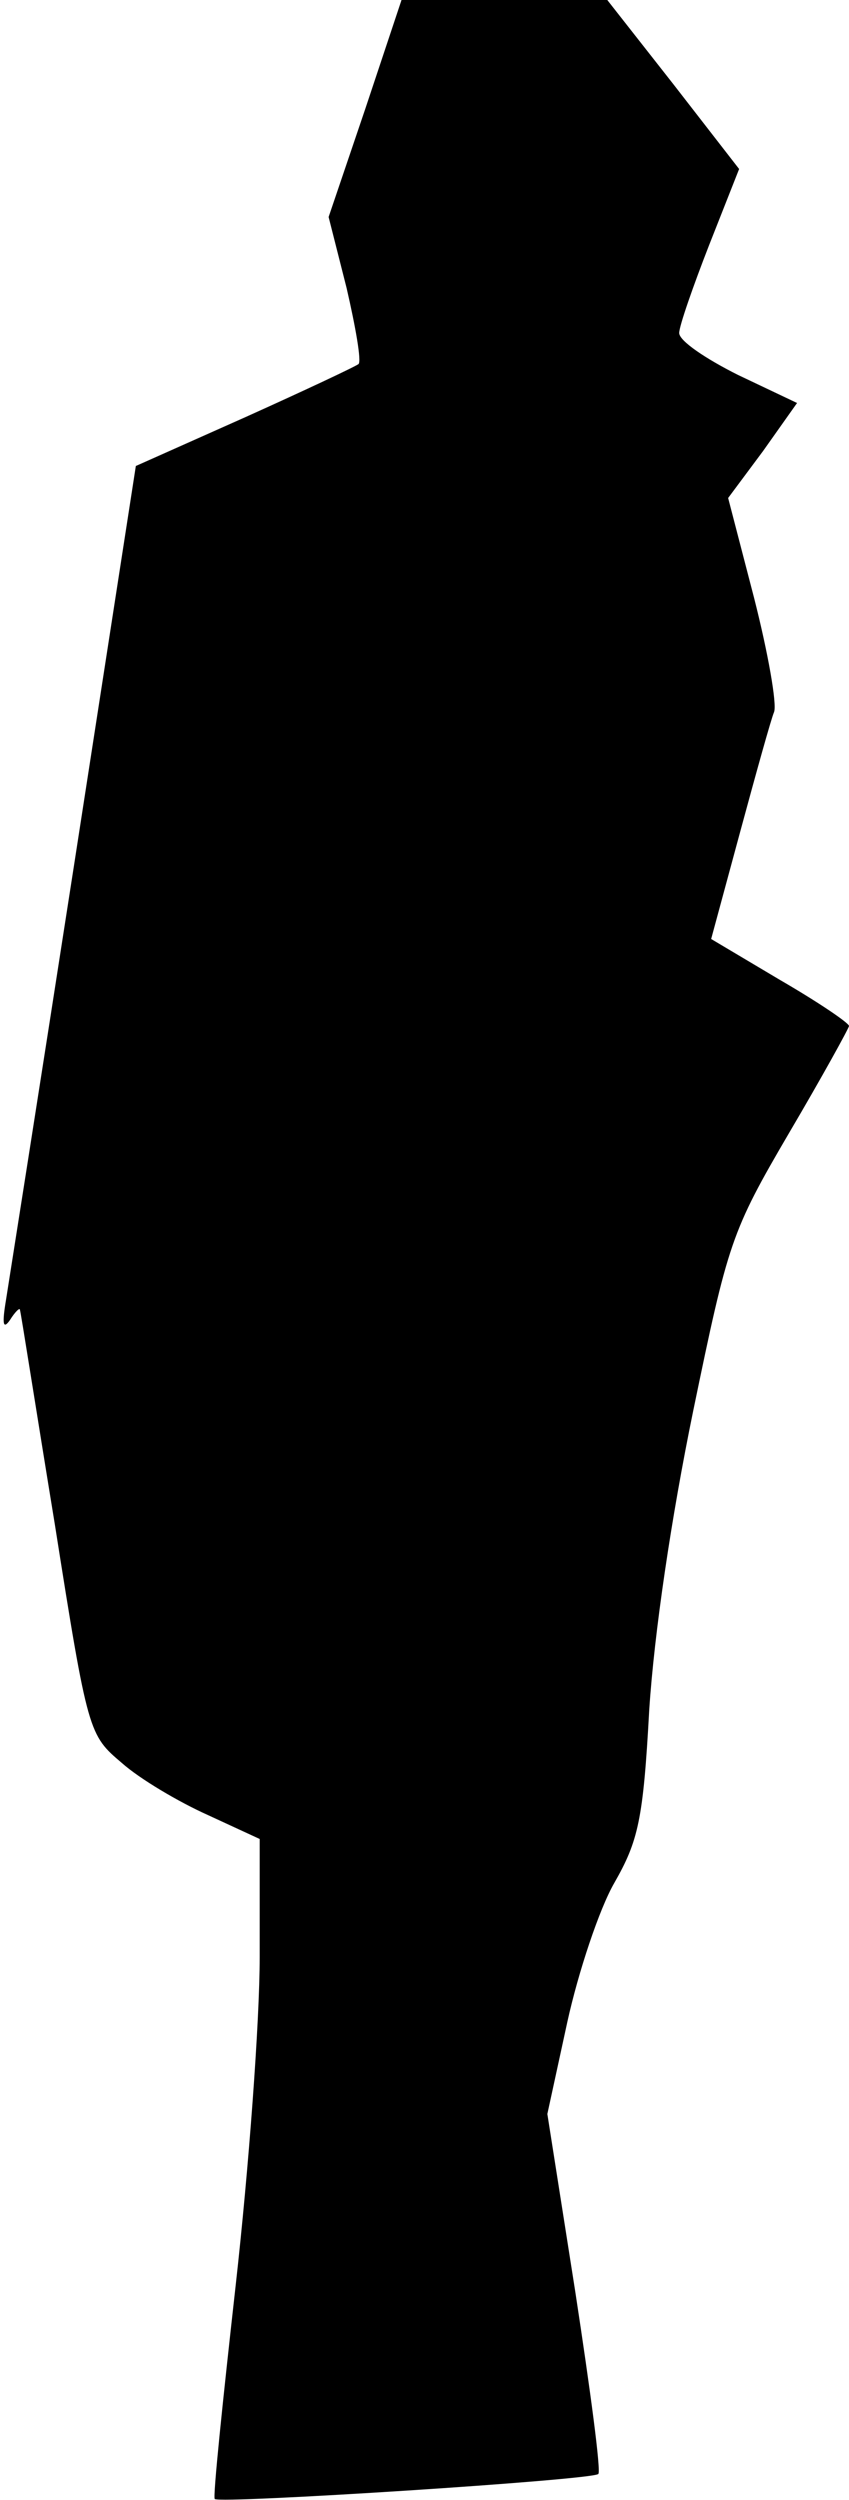<?xml version="1.0" standalone="no"?>
<!DOCTYPE svg PUBLIC "-//W3C//DTD SVG 20010904//EN"
 "http://www.w3.org/TR/2001/REC-SVG-20010904/DTD/svg10.dtd">
<svg version="1.0" xmlns="http://www.w3.org/2000/svg"
 width="85pt" height="250pt" viewBox="0 0 85 250"
 preserveAspectRatio="xMidYMid meet">
<g transform="translate(0,250) scale(0.1,-0.1)"
fill="#000000" stroke="none">
<path fill="#000000" stroke="none" d="M366 2392 l-37 -109 18 -71 c9 -39 15
-73 12 -76 -2 -2 -53 -26 -113 -53 l-110 -49 -62 -400 c-34 -219 -65 -415 -68
-434 -4 -24 -3 -30 4 -20 5 8 10 13 10 10 1 -3 16 -99 35 -215 33 -209 34
-210 67 -238 18 -16 57 -39 86 -52 l52 -24 0 -118 c0 -65 -11 -212 -24 -328
-13 -116 -23 -212 -21 -214 5 -5 379 19 384 25 3 2 -8 84 -23 182 l-28 178 20
92 c11 50 32 113 47 139 24 42 29 63 35 173 5 77 22 192 44 299 35 169 38 179
96 278 33 56 60 105 60 107 0 3 -31 24 -69 46 l-69 41 29 107 c16 59 31 113
34 120 3 8 -6 59 -20 114 l-26 100 35 47 34 48 -59 28 c-32 16 -59 34 -59 42
0 7 14 47 30 88 l30 76 -66 85 -66 84 -103 0 -103 0 -36 -108z"/>
</g>
</svg>
